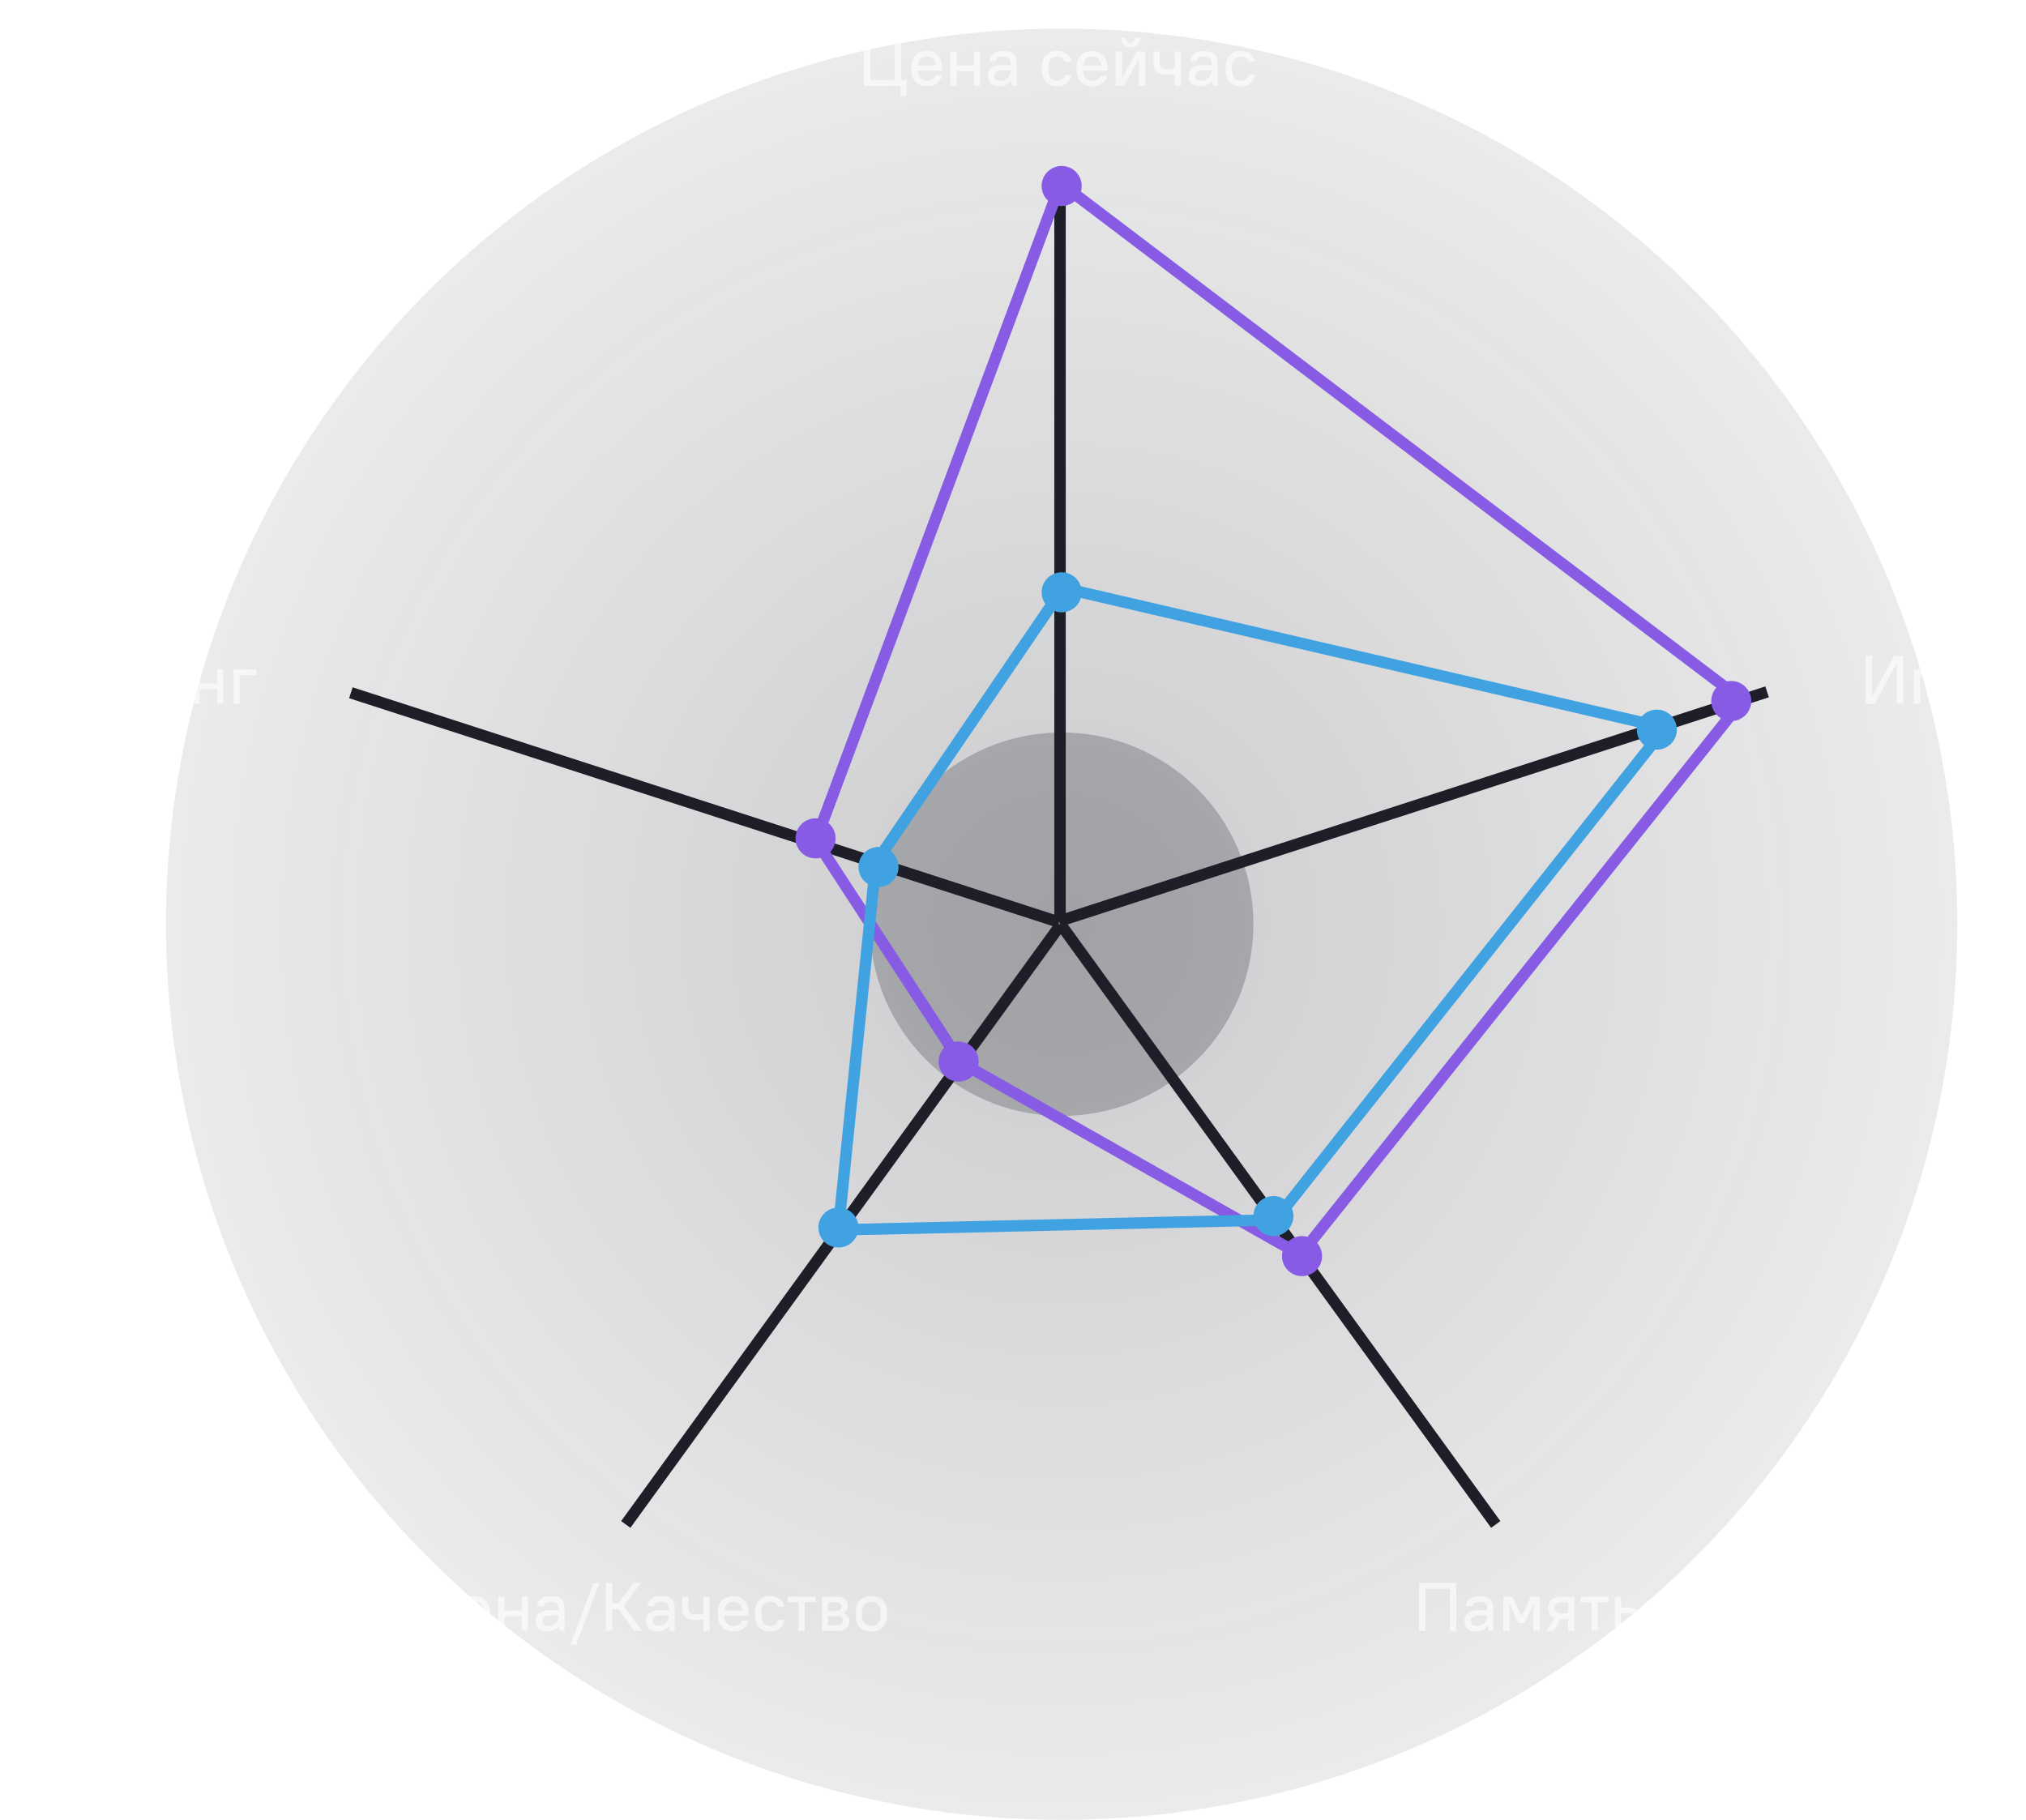 <svg width="354" height="318" viewBox="0 0 354 318" fill="none" xmlns="http://www.w3.org/2000/svg">
<circle cx="185.5" cy="161.5" r="156.5" fill="url(#paint0_radial_22_647)" fill-opacity="0.23"/>
<circle cx="185.5" cy="161.5" r="33.5" fill="#1D1E27" fill-opacity="0.24"/>
<path fill-rule="evenodd" clip-rule="evenodd" d="M186.216 159.545L186.216 31H184.216L184.216 159.819L61.616 120.104L61 122.006L183.915 161.824L108.531 265.801L110.15 266.975L185.344 163.261L260.537 266.975L262.156 265.801L186.563 161.535L309.071 121.849L308.454 119.947L186.216 159.545ZM185.242 161.616L184.949 161.404L185.061 161.057L185.242 161.616Z" fill="#1D1E27"/>
<path d="M1.136 114.6H3.956C4.996 114.6 5.764 114.836 6.26 115.308C6.764 115.78 7.016 116.44 7.016 117.288C7.016 118.136 6.764 118.796 6.26 119.268C5.756 119.74 4.988 119.976 3.956 119.976H2.264V123H1.136V114.6ZM2.264 115.632V118.944H3.896C4.592 118.944 5.088 118.808 5.384 118.536C5.688 118.256 5.84 117.84 5.84 117.288C5.84 116.744 5.688 116.332 5.384 116.052C5.08 115.772 4.584 115.632 3.896 115.632H2.264ZM10.554 123.096C10.13 123.096 9.746 123.032 9.402 122.904C9.066 122.768 8.778 122.576 8.538 122.328C8.298 122.072 8.114 121.764 7.986 121.404C7.858 121.044 7.794 120.632 7.794 120.168V119.832C7.794 119.368 7.858 118.956 7.986 118.596C8.114 118.228 8.294 117.92 8.526 117.672C8.766 117.424 9.05 117.236 9.378 117.108C9.714 116.972 10.086 116.904 10.494 116.904C10.902 116.904 11.27 116.972 11.598 117.108C11.934 117.236 12.218 117.428 12.45 117.684C12.69 117.94 12.874 118.252 13.002 118.62C13.13 118.988 13.194 119.412 13.194 119.892V120.324H8.922C8.938 120.892 9.082 121.332 9.354 121.644C9.634 121.956 10.014 122.112 10.494 122.112C10.878 122.112 11.194 122.04 11.442 121.896C11.69 121.752 11.878 121.52 12.006 121.2H13.134C12.99 121.824 12.694 122.296 12.246 122.616C11.806 122.936 11.242 123.096 10.554 123.096ZM10.494 117.888C10.038 117.888 9.678 118.02 9.414 118.284C9.15 118.548 8.99 118.932 8.934 119.436H12.066C11.97 118.404 11.446 117.888 10.494 117.888ZM14.634 117H15.714V121.68H15.738L18.354 117H19.794V123H18.714V118.32H18.69L16.074 123H14.634V117ZM17.214 116.256C16.686 116.256 16.274 116.112 15.978 115.824C15.682 115.528 15.534 115.12 15.534 114.6H16.47C16.47 114.912 16.534 115.144 16.662 115.296C16.798 115.44 16.982 115.512 17.214 115.512C17.446 115.512 17.626 115.44 17.754 115.296C17.89 115.144 17.958 114.912 17.958 114.6H18.894C18.894 115.12 18.746 115.528 18.45 115.824C18.154 116.112 17.742 116.256 17.214 116.256ZM22.795 117.984H20.875V117H25.795V117.984H23.875V123H22.795V117.984ZM26.881 117H27.96V121.68H27.985L30.601 117H32.041V123H30.96V118.32H30.936L28.32 123H26.881V117ZM33.841 117H34.921V119.448H37.921V117H39.001V123H37.921V120.432H34.921V123H33.841V117ZM40.802 117H44.822V117.984H41.882V123H40.802V117Z" fill="white" fill-opacity="0.6"/>
<path d="M71.96 276.6H73.088V283.968H77.312V276.6H78.44V283.968H79.4V286.8H78.32V285H71.96V276.6ZM82.995 285.096C82.571 285.096 82.187 285.032 81.843 284.904C81.507 284.768 81.219 284.576 80.979 284.328C80.739 284.072 80.555 283.764 80.427 283.404C80.299 283.044 80.235 282.632 80.235 282.168V281.832C80.235 281.368 80.299 280.956 80.427 280.596C80.555 280.228 80.735 279.92 80.967 279.672C81.207 279.424 81.491 279.236 81.819 279.108C82.155 278.972 82.527 278.904 82.935 278.904C83.343 278.904 83.711 278.972 84.039 279.108C84.375 279.236 84.659 279.428 84.891 279.684C85.131 279.94 85.315 280.252 85.443 280.62C85.571 280.988 85.635 281.412 85.635 281.892V282.324H81.363C81.379 282.892 81.523 283.332 81.795 283.644C82.075 283.956 82.455 284.112 82.935 284.112C83.319 284.112 83.635 284.04 83.883 283.896C84.131 283.752 84.319 283.52 84.447 283.2H85.575C85.431 283.824 85.135 284.296 84.687 284.616C84.247 284.936 83.683 285.096 82.995 285.096ZM82.935 279.888C82.479 279.888 82.119 280.02 81.855 280.284C81.591 280.548 81.431 280.932 81.375 281.436H84.507C84.411 280.404 83.887 279.888 82.935 279.888ZM87.076 279H88.156V281.448H91.156V279H92.236V285H91.156V282.432H88.156V285H87.076V279ZM95.657 285.096C94.977 285.096 94.465 284.936 94.121 284.616C93.785 284.296 93.617 283.86 93.617 283.308C93.617 282.708 93.817 282.236 94.217 281.892C94.625 281.54 95.285 281.364 96.197 281.364H97.577V281.04C97.577 280.648 97.473 280.36 97.265 280.176C97.065 279.984 96.729 279.888 96.257 279.888C95.825 279.888 95.509 279.964 95.309 280.116C95.109 280.26 94.993 280.448 94.961 280.68H93.857C93.873 280.432 93.933 280.2 94.037 279.984C94.149 279.768 94.305 279.58 94.505 279.42C94.705 279.26 94.949 279.136 95.237 279.048C95.533 278.952 95.873 278.904 96.257 278.904C97.081 278.904 97.685 279.088 98.069 279.456C98.461 279.824 98.657 280.372 98.657 281.1V285H97.817L97.685 284.1H97.661C97.173 284.764 96.505 285.096 95.657 285.096ZM95.777 284.112C96.025 284.112 96.257 284.072 96.473 283.992C96.697 283.904 96.889 283.788 97.049 283.644C97.217 283.492 97.345 283.32 97.433 283.128C97.529 282.928 97.577 282.716 97.577 282.492V282.276H96.257C95.697 282.276 95.305 282.372 95.081 282.564C94.857 282.748 94.745 282.992 94.745 283.296C94.745 283.536 94.829 283.732 94.997 283.884C95.173 284.036 95.433 284.112 95.777 284.112ZM103.712 276.6H104.72L100.688 287.4H99.68L103.712 276.6ZM105.862 276.6H106.99V280.164H108.07L110.662 276.6H111.982L108.982 280.632L112.222 285H110.83L108.07 281.196H106.99V285H105.862V276.6ZM114.922 285.096C114.242 285.096 113.73 284.936 113.386 284.616C113.05 284.296 112.882 283.86 112.882 283.308C112.882 282.708 113.082 282.236 113.482 281.892C113.89 281.54 114.55 281.364 115.462 281.364H116.842V281.04C116.842 280.648 116.738 280.36 116.53 280.176C116.33 279.984 115.994 279.888 115.522 279.888C115.09 279.888 114.774 279.964 114.574 280.116C114.374 280.26 114.258 280.448 114.226 280.68H113.122C113.138 280.432 113.198 280.2 113.302 279.984C113.414 279.768 113.57 279.58 113.77 279.42C113.97 279.26 114.214 279.136 114.502 279.048C114.798 278.952 115.138 278.904 115.522 278.904C116.346 278.904 116.95 279.088 117.334 279.456C117.726 279.824 117.922 280.372 117.922 281.1V285H117.082L116.95 284.1H116.926C116.438 284.764 115.77 285.096 114.922 285.096ZM115.042 284.112C115.29 284.112 115.522 284.072 115.738 283.992C115.962 283.904 116.154 283.788 116.314 283.644C116.482 283.492 116.61 283.32 116.698 283.128C116.794 282.928 116.842 282.716 116.842 282.492V282.276H115.522C114.962 282.276 114.57 282.372 114.346 282.564C114.122 282.748 114.01 282.992 114.01 283.296C114.01 283.536 114.094 283.732 114.262 283.884C114.438 284.036 114.698 284.112 115.042 284.112ZM121.588 283.092C120.74 283.092 120.128 282.912 119.752 282.552C119.376 282.184 119.188 281.624 119.188 280.872V279H120.268V280.8C120.268 281.048 120.288 281.256 120.328 281.424C120.376 281.592 120.452 281.728 120.556 281.832C120.66 281.928 120.796 282 120.964 282.048C121.132 282.088 121.34 282.108 121.588 282.108C121.844 282.108 122.084 282.092 122.308 282.06C122.54 282.028 122.74 281.992 122.908 281.952V279H123.988V285H122.908V282.936C122.74 282.976 122.54 283.012 122.308 283.044C122.084 283.076 121.844 283.092 121.588 283.092ZM128.183 285.096C127.759 285.096 127.375 285.032 127.031 284.904C126.695 284.768 126.407 284.576 126.167 284.328C125.927 284.072 125.743 283.764 125.615 283.404C125.487 283.044 125.423 282.632 125.423 282.168V281.832C125.423 281.368 125.487 280.956 125.615 280.596C125.743 280.228 125.923 279.92 126.155 279.672C126.395 279.424 126.679 279.236 127.007 279.108C127.343 278.972 127.715 278.904 128.123 278.904C128.531 278.904 128.899 278.972 129.227 279.108C129.563 279.236 129.847 279.428 130.079 279.684C130.319 279.94 130.503 280.252 130.631 280.62C130.759 280.988 130.823 281.412 130.823 281.892V282.324H126.551C126.567 282.892 126.711 283.332 126.983 283.644C127.263 283.956 127.643 284.112 128.123 284.112C128.507 284.112 128.823 284.04 129.071 283.896C129.319 283.752 129.507 283.52 129.635 283.2H130.763C130.619 283.824 130.323 284.296 129.875 284.616C129.435 284.936 128.871 285.096 128.183 285.096ZM128.123 279.888C127.667 279.888 127.307 280.02 127.043 280.284C126.779 280.548 126.619 280.932 126.563 281.436H129.695C129.599 280.404 129.075 279.888 128.123 279.888ZM134.543 285.096C133.735 285.096 133.091 284.844 132.611 284.34C132.139 283.836 131.903 283.092 131.903 282.108V281.772C131.903 281.316 131.967 280.912 132.095 280.56C132.223 280.208 132.399 279.908 132.623 279.66C132.855 279.412 133.131 279.224 133.451 279.096C133.779 278.968 134.143 278.904 134.543 278.904C134.919 278.904 135.251 278.956 135.539 279.06C135.835 279.156 136.087 279.288 136.295 279.456C136.503 279.624 136.671 279.824 136.799 280.056C136.927 280.288 137.015 280.536 137.063 280.8H135.935C135.847 280.544 135.695 280.328 135.479 280.152C135.271 279.976 134.979 279.888 134.603 279.888C134.123 279.888 133.739 280.044 133.451 280.356C133.171 280.66 133.031 281.132 133.031 281.772V282.108C133.031 282.804 133.171 283.312 133.451 283.632C133.739 283.952 134.123 284.112 134.603 284.112C134.979 284.112 135.271 284.02 135.479 283.836C135.695 283.644 135.847 283.392 135.935 283.08H137.063C137.015 283.376 136.927 283.648 136.799 283.896C136.671 284.136 136.503 284.348 136.295 284.532C136.087 284.708 135.835 284.848 135.539 284.952C135.251 285.048 134.919 285.096 134.543 285.096ZM139.522 279.984H137.602V279H142.522V279.984H140.602V285H139.522V279.984ZM143.607 279H145.947C146.731 279 147.295 279.152 147.639 279.456C147.991 279.76 148.167 280.164 148.167 280.668C148.167 280.924 148.103 281.156 147.975 281.364C147.847 281.564 147.663 281.732 147.423 281.868V281.892C147.735 282.02 147.975 282.204 148.143 282.444C148.319 282.676 148.407 282.948 148.407 283.26C148.407 283.804 148.231 284.232 147.879 284.544C147.535 284.848 146.971 285 146.187 285H143.607V279ZM147.039 280.728C147.039 280.496 146.955 280.316 146.787 280.188C146.627 280.052 146.327 279.984 145.887 279.984H144.687V281.484H145.887C146.327 281.484 146.627 281.42 146.787 281.292C146.955 281.156 147.039 280.968 147.039 280.728ZM147.279 283.2C147.279 282.944 147.195 282.748 147.027 282.612C146.859 282.468 146.559 282.396 146.127 282.396H144.687V284.016H146.127C146.559 284.016 146.859 283.948 147.027 283.812C147.195 283.668 147.279 283.464 147.279 283.2ZM152.241 285.096C151.385 285.096 150.709 284.844 150.213 284.34C149.725 283.836 149.481 283.112 149.481 282.168V281.832C149.481 280.896 149.729 280.176 150.225 279.672C150.721 279.16 151.393 278.904 152.241 278.904C153.097 278.904 153.769 279.156 154.257 279.66C154.753 280.164 155.001 280.888 155.001 281.832V282.168C155.001 283.104 154.753 283.828 154.257 284.34C153.761 284.844 153.089 285.096 152.241 285.096ZM152.241 284.112C152.745 284.112 153.141 283.956 153.429 283.644C153.725 283.324 153.873 282.832 153.873 282.168V281.832C153.873 281.176 153.725 280.688 153.429 280.368C153.141 280.048 152.745 279.888 152.241 279.888C151.737 279.888 151.337 280.048 151.041 280.368C150.753 280.68 150.609 281.168 150.609 281.832V282.168C150.609 282.824 150.753 283.312 151.041 283.632C151.337 283.952 151.737 284.112 152.241 284.112Z" fill="white" fill-opacity="0.6"/>
<path d="M247.96 276.6H254.44V285H253.312V277.632H249.088V285H247.96V276.6ZM257.922 285.096C257.242 285.096 256.73 284.936 256.386 284.616C256.05 284.296 255.882 283.86 255.882 283.308C255.882 282.708 256.082 282.236 256.482 281.892C256.89 281.54 257.55 281.364 258.462 281.364H259.842V281.04C259.842 280.648 259.738 280.36 259.53 280.176C259.33 279.984 258.994 279.888 258.522 279.888C258.09 279.888 257.774 279.964 257.574 280.116C257.374 280.26 257.258 280.448 257.226 280.68H256.122C256.138 280.432 256.198 280.2 256.302 279.984C256.414 279.768 256.57 279.58 256.77 279.42C256.97 279.26 257.214 279.136 257.502 279.048C257.798 278.952 258.138 278.904 258.522 278.904C259.346 278.904 259.95 279.088 260.334 279.456C260.726 279.824 260.922 280.372 260.922 281.1V285H260.082L259.95 284.1H259.926C259.438 284.764 258.77 285.096 257.922 285.096ZM258.042 284.112C258.29 284.112 258.522 284.072 258.738 283.992C258.962 283.904 259.154 283.788 259.314 283.644C259.482 283.492 259.61 283.32 259.698 283.128C259.794 282.928 259.842 282.716 259.842 282.492V282.276H258.522C257.962 282.276 257.57 282.372 257.346 282.564C257.122 282.748 257.01 282.992 257.01 283.296C257.01 283.536 257.094 283.732 257.262 283.884C257.438 284.036 257.698 284.112 258.042 284.112ZM262.666 279H264.274L265.87 282.42H265.894L267.49 279H269.026V285H267.946V280.32H267.922L266.386 283.62H265.306L263.77 280.32H263.746V285H262.666V279ZM271.626 282.696C271.242 282.544 270.962 282.324 270.786 282.036C270.61 281.748 270.522 281.392 270.522 280.968C270.522 280.344 270.718 279.86 271.11 279.516C271.502 279.172 272.146 279 273.042 279H275.082V285H274.002V282.912H273.042C272.978 282.912 272.914 282.912 272.85 282.912C272.786 282.912 272.722 282.908 272.658 282.9L271.482 285H270.282L271.626 282.696ZM271.65 280.968C271.65 281.28 271.754 281.52 271.962 281.688C272.17 281.848 272.55 281.928 273.102 281.928H274.002V279.984H273.102C272.542 279.984 272.158 280.068 271.95 280.236C271.75 280.396 271.65 280.64 271.65 280.968ZM278.08 279.984H276.16V279H281.08V279.984H279.16V285H278.08V279.984ZM282.166 279H283.246V280.92H284.446C285.27 280.92 285.874 281.1 286.258 281.46C286.65 281.82 286.846 282.32 286.846 282.96C286.846 283.592 286.65 284.092 286.258 284.46C285.866 284.82 285.262 285 284.446 285H282.166V279ZM283.246 281.904V284.016H284.386C284.874 284.016 285.218 283.928 285.418 283.752C285.618 283.576 285.718 283.312 285.718 282.96C285.718 282.616 285.614 282.356 285.406 282.18C285.206 281.996 284.866 281.904 284.386 281.904H283.246Z" fill="white" fill-opacity="0.6"/>
<path d="M325.96 114.6H327.088V121.68H327.112L330.976 114.6H332.56V123H331.432V115.92H331.408L327.544 123H325.96V114.6ZM334.42 117H338.44V117.984H335.5V123H334.42V117ZM339.517 117H340.357L340.477 117.84H340.501C340.781 117.504 341.073 117.264 341.377 117.12C341.689 116.976 342.061 116.904 342.493 116.904C342.853 116.904 343.181 116.968 343.477 117.096C343.773 117.216 344.029 117.4 344.245 117.648C344.461 117.888 344.625 118.192 344.737 118.56C344.857 118.92 344.917 119.344 344.917 119.832V120.168C344.917 120.648 344.857 121.072 344.737 121.44C344.617 121.8 344.449 122.104 344.233 122.352C344.017 122.6 343.761 122.788 343.465 122.916C343.169 123.036 342.845 123.096 342.493 123.096C342.085 123.096 341.733 123.032 341.437 122.904C341.149 122.776 340.877 122.568 340.621 122.28H340.597V125.4H339.517V117ZM342.193 122.112C342.681 122.112 343.069 121.956 343.357 121.644C343.645 121.324 343.789 120.832 343.789 120.168V119.832C343.789 119.184 343.641 118.7 343.345 118.38C343.057 118.052 342.673 117.888 342.193 117.888C341.705 117.888 341.317 118.048 341.029 118.368C340.741 118.68 340.597 119.168 340.597 119.832V120.168C340.597 120.816 340.741 121.304 341.029 121.632C341.325 121.952 341.713 122.112 342.193 122.112ZM352.001 117H353.081V123H352.001V117ZM346.361 117H347.441V118.92H348.641C349.465 118.92 350.069 119.1 350.453 119.46C350.845 119.82 351.041 120.32 351.041 120.96C351.041 121.592 350.845 122.092 350.453 122.46C350.061 122.82 349.457 123 348.641 123H346.361V117ZM347.441 119.904V122.016H348.581C349.069 122.016 349.413 121.928 349.613 121.752C349.813 121.576 349.913 121.312 349.913 120.96C349.913 120.616 349.809 120.356 349.601 120.18C349.401 119.996 349.061 119.904 348.581 119.904H347.441Z" fill="white" fill-opacity="0.6"/>
<path d="M150.96 6.6H152.088V13.968H156.312V6.6H157.44V13.968H158.4V16.8H157.32V15H150.96V6.6ZM161.995 15.096C161.571 15.096 161.187 15.032 160.843 14.904C160.507 14.768 160.219 14.576 159.979 14.328C159.739 14.072 159.555 13.764 159.427 13.404C159.299 13.044 159.235 12.632 159.235 12.168V11.832C159.235 11.368 159.299 10.956 159.427 10.596C159.555 10.228 159.735 9.92 159.967 9.672C160.207 9.424 160.491 9.236 160.819 9.108C161.155 8.972 161.527 8.904 161.935 8.904C162.343 8.904 162.711 8.972 163.039 9.108C163.375 9.236 163.659 9.428 163.891 9.684C164.131 9.94 164.315 10.252 164.443 10.62C164.571 10.988 164.635 11.412 164.635 11.892V12.324H160.363C160.379 12.892 160.523 13.332 160.795 13.644C161.075 13.956 161.455 14.112 161.935 14.112C162.319 14.112 162.635 14.04 162.883 13.896C163.131 13.752 163.319 13.52 163.447 13.2H164.575C164.431 13.824 164.135 14.296 163.687 14.616C163.247 14.936 162.683 15.096 161.995 15.096ZM161.935 9.888C161.479 9.888 161.119 10.02 160.855 10.284C160.591 10.548 160.431 10.932 160.375 11.436H163.507C163.411 10.404 162.887 9.888 161.935 9.888ZM166.076 9H167.156V11.448H170.156V9H171.236V15H170.156V12.432H167.156V15H166.076V9ZM174.657 15.096C173.977 15.096 173.465 14.936 173.121 14.616C172.785 14.296 172.617 13.86 172.617 13.308C172.617 12.708 172.817 12.236 173.217 11.892C173.625 11.54 174.285 11.364 175.197 11.364H176.577V11.04C176.577 10.648 176.473 10.36 176.265 10.176C176.065 9.984 175.729 9.888 175.257 9.888C174.825 9.888 174.509 9.964 174.309 10.116C174.109 10.26 173.993 10.448 173.961 10.68H172.857C172.873 10.432 172.933 10.2 173.037 9.984C173.149 9.768 173.305 9.58 173.505 9.42C173.705 9.26 173.949 9.136 174.237 9.048C174.533 8.952 174.873 8.904 175.257 8.904C176.081 8.904 176.685 9.088 177.069 9.456C177.461 9.824 177.657 10.372 177.657 11.1V15H176.817L176.685 14.1H176.661C176.173 14.764 175.505 15.096 174.657 15.096ZM174.777 14.112C175.025 14.112 175.257 14.072 175.473 13.992C175.697 13.904 175.889 13.788 176.049 13.644C176.217 13.492 176.345 13.32 176.433 13.128C176.529 12.928 176.577 12.716 176.577 12.492V12.276H175.257C174.697 12.276 174.305 12.372 174.081 12.564C173.857 12.748 173.745 12.992 173.745 13.296C173.745 13.536 173.829 13.732 173.997 13.884C174.173 14.036 174.433 14.112 174.777 14.112ZM184.68 15.096C183.872 15.096 183.228 14.844 182.748 14.34C182.276 13.836 182.04 13.092 182.04 12.108V11.772C182.04 11.316 182.104 10.912 182.232 10.56C182.36 10.208 182.536 9.908 182.76 9.66C182.992 9.412 183.268 9.224 183.588 9.096C183.916 8.968 184.28 8.904 184.68 8.904C185.056 8.904 185.388 8.956 185.676 9.06C185.972 9.156 186.224 9.288 186.432 9.456C186.64 9.624 186.808 9.824 186.936 10.056C187.064 10.288 187.152 10.536 187.2 10.8H186.072C185.984 10.544 185.832 10.328 185.616 10.152C185.408 9.976 185.116 9.888 184.74 9.888C184.26 9.888 183.876 10.044 183.588 10.356C183.308 10.66 183.168 11.132 183.168 11.772V12.108C183.168 12.804 183.308 13.312 183.588 13.632C183.876 13.952 184.26 14.112 184.74 14.112C185.116 14.112 185.408 14.02 185.616 13.836C185.832 13.644 185.984 13.392 186.072 13.08H187.2C187.152 13.376 187.064 13.648 186.936 13.896C186.808 14.136 186.64 14.348 186.432 14.532C186.224 14.708 185.972 14.848 185.676 14.952C185.388 15.048 185.056 15.096 184.68 15.096ZM190.859 15.096C190.435 15.096 190.051 15.032 189.707 14.904C189.371 14.768 189.083 14.576 188.843 14.328C188.603 14.072 188.419 13.764 188.291 13.404C188.163 13.044 188.099 12.632 188.099 12.168V11.832C188.099 11.368 188.163 10.956 188.291 10.596C188.419 10.228 188.599 9.92 188.831 9.672C189.071 9.424 189.355 9.236 189.683 9.108C190.019 8.972 190.391 8.904 190.799 8.904C191.207 8.904 191.575 8.972 191.903 9.108C192.239 9.236 192.523 9.428 192.755 9.684C192.995 9.94 193.179 10.252 193.307 10.62C193.435 10.988 193.499 11.412 193.499 11.892V12.324H189.227C189.243 12.892 189.387 13.332 189.659 13.644C189.939 13.956 190.319 14.112 190.799 14.112C191.183 14.112 191.499 14.04 191.747 13.896C191.995 13.752 192.183 13.52 192.311 13.2H193.439C193.295 13.824 192.999 14.296 192.551 14.616C192.111 14.936 191.547 15.096 190.859 15.096ZM190.799 9.888C190.343 9.888 189.983 10.02 189.719 10.284C189.455 10.548 189.295 10.932 189.239 11.436H192.371C192.275 10.404 191.751 9.888 190.799 9.888ZM194.939 9H196.019V13.68H196.043L198.659 9H200.099V15H199.019V10.32H198.995L196.379 15H194.939V9ZM197.519 8.256C196.991 8.256 196.579 8.112 196.283 7.824C195.987 7.528 195.839 7.12 195.839 6.6H196.775C196.775 6.912 196.839 7.144 196.967 7.296C197.103 7.44 197.287 7.512 197.519 7.512C197.751 7.512 197.931 7.44 198.059 7.296C198.195 7.144 198.263 6.912 198.263 6.6H199.199C199.199 7.12 199.051 7.528 198.755 7.824C198.459 8.112 198.047 8.256 197.519 8.256ZM203.94 13.092C203.092 13.092 202.48 12.912 202.104 12.552C201.728 12.184 201.54 11.624 201.54 10.872V9H202.62V10.8C202.62 11.048 202.64 11.256 202.68 11.424C202.728 11.592 202.804 11.728 202.908 11.832C203.012 11.928 203.148 12 203.316 12.048C203.484 12.088 203.692 12.108 203.94 12.108C204.196 12.108 204.436 12.092 204.66 12.06C204.892 12.028 205.092 11.992 205.26 11.952V9H206.34V15H205.26V12.936C205.092 12.976 204.892 13.012 204.66 13.044C204.436 13.076 204.196 13.092 203.94 13.092ZM209.754 15.096C209.074 15.096 208.562 14.936 208.218 14.616C207.882 14.296 207.714 13.86 207.714 13.308C207.714 12.708 207.914 12.236 208.314 11.892C208.722 11.54 209.382 11.364 210.294 11.364H211.674V11.04C211.674 10.648 211.57 10.36 211.362 10.176C211.162 9.984 210.826 9.888 210.354 9.888C209.922 9.888 209.606 9.964 209.406 10.116C209.206 10.26 209.09 10.448 209.058 10.68H207.954C207.97 10.432 208.03 10.2 208.134 9.984C208.246 9.768 208.402 9.58 208.602 9.42C208.802 9.26 209.046 9.136 209.334 9.048C209.63 8.952 209.97 8.904 210.354 8.904C211.178 8.904 211.782 9.088 212.166 9.456C212.558 9.824 212.754 10.372 212.754 11.1V15H211.914L211.782 14.1H211.758C211.27 14.764 210.602 15.096 209.754 15.096ZM209.874 14.112C210.122 14.112 210.354 14.072 210.57 13.992C210.794 13.904 210.986 13.788 211.146 13.644C211.314 13.492 211.442 13.32 211.53 13.128C211.626 12.928 211.674 12.716 211.674 12.492V12.276H210.354C209.794 12.276 209.402 12.372 209.178 12.564C208.954 12.748 208.842 12.992 208.842 13.296C208.842 13.536 208.926 13.732 209.094 13.884C209.27 14.036 209.53 14.112 209.874 14.112ZM216.778 15.096C215.97 15.096 215.326 14.844 214.846 14.34C214.374 13.836 214.138 13.092 214.138 12.108V11.772C214.138 11.316 214.202 10.912 214.33 10.56C214.458 10.208 214.634 9.908 214.858 9.66C215.09 9.412 215.366 9.224 215.686 9.096C216.014 8.968 216.378 8.904 216.778 8.904C217.154 8.904 217.486 8.956 217.774 9.06C218.07 9.156 218.322 9.288 218.53 9.456C218.738 9.624 218.906 9.824 219.034 10.056C219.162 10.288 219.25 10.536 219.298 10.8H218.17C218.082 10.544 217.93 10.328 217.714 10.152C217.506 9.976 217.214 9.888 216.838 9.888C216.358 9.888 215.974 10.044 215.686 10.356C215.406 10.66 215.266 11.132 215.266 11.772V12.108C215.266 12.804 215.406 13.312 215.686 13.632C215.974 13.952 216.358 14.112 216.838 14.112C217.214 14.112 217.506 14.02 217.714 13.836C217.93 13.644 218.082 13.392 218.17 13.08H219.298C219.25 13.376 219.162 13.648 219.034 13.896C218.906 14.136 218.738 14.348 218.53 14.532C218.322 14.708 218.07 14.848 217.774 14.952C217.486 15.048 217.154 15.096 216.778 15.096Z" fill="white" fill-opacity="0.6"/>
<path d="M142.555 146.829L185.325 32.047L304.472 122.389L227.223 219.277L167.868 185.671L142.555 146.829Z" stroke="#875BE4" stroke-width="2"/>
<g filter="url(#filter0_d_22_647)">
<circle cx="185.5" cy="32.5" r="3.5" fill="#875BE4"/>
</g>
<g filter="url(#filter1_d_22_647)">
<circle cx="302.5" cy="122.5" r="3.5" fill="#875BE4"/>
</g>
<g filter="url(#filter2_d_22_647)">
<circle cx="142.5" cy="146.5" r="3.5" fill="#875BE4"/>
</g>
<g filter="url(#filter3_d_22_647)">
<circle cx="167.5" cy="185.5" r="3.5" fill="#875BE4"/>
</g>
<g filter="url(#filter4_d_22_647)">
<circle cx="227.5" cy="219.5" r="3.5" fill="#875BE4"/>
</g>
<path d="M185.761 102.749L290.942 127.189L222.858 213.167L146.482 214.913L153.029 150.757L185.761 102.749Z" stroke="#41A2E2" stroke-width="2"/>
<g filter="url(#filter5_d_22_647)">
<circle cx="153.5" cy="151.5" r="3.5" fill="#41A2E2"/>
</g>
<g filter="url(#filter6_d_22_647)">
<circle cx="146.5" cy="214.5" r="3.5" fill="#41A2E2"/>
</g>
<g filter="url(#filter7_d_22_647)">
<circle cx="289.5" cy="127.5" r="3.5" fill="#41A2E2"/>
</g>
<g filter="url(#filter8_d_22_647)">
<circle cx="185.5" cy="103.5" r="3.5" fill="#41A2E2"/>
</g>
<g filter="url(#filter9_d_22_647)">
<circle cx="222.5" cy="212.5" r="3.5" fill="#41A2E2"/>
</g>
<defs>
<filter id="filter0_d_22_647" x="171" y="18" width="29" height="29" filterUnits="userSpaceOnUse" color-interpolation-filters="sRGB">
<feFlood flood-opacity="0" result="BackgroundImageFix"/>
<feColorMatrix in="SourceAlpha" type="matrix" values="0 0 0 0 0 0 0 0 0 0 0 0 0 0 0 0 0 0 127 0" result="hardAlpha"/>
<feOffset/>
<feGaussianBlur stdDeviation="5.5"/>
<feComposite in2="hardAlpha" operator="out"/>
<feColorMatrix type="matrix" values="0 0 0 0 0.529 0 0 0 0 0.357 0 0 0 0 0.894 0 0 0 1 0"/>
<feBlend mode="normal" in2="BackgroundImageFix" result="effect1_dropShadow_22_647"/>
<feBlend mode="normal" in="SourceGraphic" in2="effect1_dropShadow_22_647" result="shape"/>
</filter>
<filter id="filter1_d_22_647" x="288" y="108" width="29" height="29" filterUnits="userSpaceOnUse" color-interpolation-filters="sRGB">
<feFlood flood-opacity="0" result="BackgroundImageFix"/>
<feColorMatrix in="SourceAlpha" type="matrix" values="0 0 0 0 0 0 0 0 0 0 0 0 0 0 0 0 0 0 127 0" result="hardAlpha"/>
<feOffset/>
<feGaussianBlur stdDeviation="5.5"/>
<feComposite in2="hardAlpha" operator="out"/>
<feColorMatrix type="matrix" values="0 0 0 0 0.529 0 0 0 0 0.357 0 0 0 0 0.894 0 0 0 1 0"/>
<feBlend mode="normal" in2="BackgroundImageFix" result="effect1_dropShadow_22_647"/>
<feBlend mode="normal" in="SourceGraphic" in2="effect1_dropShadow_22_647" result="shape"/>
</filter>
<filter id="filter2_d_22_647" x="128" y="132" width="29" height="29" filterUnits="userSpaceOnUse" color-interpolation-filters="sRGB">
<feFlood flood-opacity="0" result="BackgroundImageFix"/>
<feColorMatrix in="SourceAlpha" type="matrix" values="0 0 0 0 0 0 0 0 0 0 0 0 0 0 0 0 0 0 127 0" result="hardAlpha"/>
<feOffset/>
<feGaussianBlur stdDeviation="5.5"/>
<feComposite in2="hardAlpha" operator="out"/>
<feColorMatrix type="matrix" values="0 0 0 0 0.529 0 0 0 0 0.357 0 0 0 0 0.894 0 0 0 1 0"/>
<feBlend mode="normal" in2="BackgroundImageFix" result="effect1_dropShadow_22_647"/>
<feBlend mode="normal" in="SourceGraphic" in2="effect1_dropShadow_22_647" result="shape"/>
</filter>
<filter id="filter3_d_22_647" x="153" y="171" width="29" height="29" filterUnits="userSpaceOnUse" color-interpolation-filters="sRGB">
<feFlood flood-opacity="0" result="BackgroundImageFix"/>
<feColorMatrix in="SourceAlpha" type="matrix" values="0 0 0 0 0 0 0 0 0 0 0 0 0 0 0 0 0 0 127 0" result="hardAlpha"/>
<feOffset/>
<feGaussianBlur stdDeviation="5.5"/>
<feComposite in2="hardAlpha" operator="out"/>
<feColorMatrix type="matrix" values="0 0 0 0 0.529 0 0 0 0 0.357 0 0 0 0 0.894 0 0 0 1 0"/>
<feBlend mode="normal" in2="BackgroundImageFix" result="effect1_dropShadow_22_647"/>
<feBlend mode="normal" in="SourceGraphic" in2="effect1_dropShadow_22_647" result="shape"/>
</filter>
<filter id="filter4_d_22_647" x="213" y="205" width="29" height="29" filterUnits="userSpaceOnUse" color-interpolation-filters="sRGB">
<feFlood flood-opacity="0" result="BackgroundImageFix"/>
<feColorMatrix in="SourceAlpha" type="matrix" values="0 0 0 0 0 0 0 0 0 0 0 0 0 0 0 0 0 0 127 0" result="hardAlpha"/>
<feOffset/>
<feGaussianBlur stdDeviation="5.5"/>
<feComposite in2="hardAlpha" operator="out"/>
<feColorMatrix type="matrix" values="0 0 0 0 0.529 0 0 0 0 0.357 0 0 0 0 0.894 0 0 0 1 0"/>
<feBlend mode="normal" in2="BackgroundImageFix" result="effect1_dropShadow_22_647"/>
<feBlend mode="normal" in="SourceGraphic" in2="effect1_dropShadow_22_647" result="shape"/>
</filter>
<filter id="filter5_d_22_647" x="139" y="137" width="29" height="29" filterUnits="userSpaceOnUse" color-interpolation-filters="sRGB">
<feFlood flood-opacity="0" result="BackgroundImageFix"/>
<feColorMatrix in="SourceAlpha" type="matrix" values="0 0 0 0 0 0 0 0 0 0 0 0 0 0 0 0 0 0 127 0" result="hardAlpha"/>
<feOffset/>
<feGaussianBlur stdDeviation="5.5"/>
<feComposite in2="hardAlpha" operator="out"/>
<feColorMatrix type="matrix" values="0 0 0 0 0.255 0 0 0 0 0.635 0 0 0 0 0.886 0 0 0 1 0"/>
<feBlend mode="normal" in2="BackgroundImageFix" result="effect1_dropShadow_22_647"/>
<feBlend mode="normal" in="SourceGraphic" in2="effect1_dropShadow_22_647" result="shape"/>
</filter>
<filter id="filter6_d_22_647" x="132" y="200" width="29" height="29" filterUnits="userSpaceOnUse" color-interpolation-filters="sRGB">
<feFlood flood-opacity="0" result="BackgroundImageFix"/>
<feColorMatrix in="SourceAlpha" type="matrix" values="0 0 0 0 0 0 0 0 0 0 0 0 0 0 0 0 0 0 127 0" result="hardAlpha"/>
<feOffset/>
<feGaussianBlur stdDeviation="5.5"/>
<feComposite in2="hardAlpha" operator="out"/>
<feColorMatrix type="matrix" values="0 0 0 0 0.255 0 0 0 0 0.635 0 0 0 0 0.886 0 0 0 1 0"/>
<feBlend mode="normal" in2="BackgroundImageFix" result="effect1_dropShadow_22_647"/>
<feBlend mode="normal" in="SourceGraphic" in2="effect1_dropShadow_22_647" result="shape"/>
</filter>
<filter id="filter7_d_22_647" x="275" y="113" width="29" height="29" filterUnits="userSpaceOnUse" color-interpolation-filters="sRGB">
<feFlood flood-opacity="0" result="BackgroundImageFix"/>
<feColorMatrix in="SourceAlpha" type="matrix" values="0 0 0 0 0 0 0 0 0 0 0 0 0 0 0 0 0 0 127 0" result="hardAlpha"/>
<feOffset/>
<feGaussianBlur stdDeviation="5.5"/>
<feComposite in2="hardAlpha" operator="out"/>
<feColorMatrix type="matrix" values="0 0 0 0 0.255 0 0 0 0 0.635 0 0 0 0 0.886 0 0 0 1 0"/>
<feBlend mode="normal" in2="BackgroundImageFix" result="effect1_dropShadow_22_647"/>
<feBlend mode="normal" in="SourceGraphic" in2="effect1_dropShadow_22_647" result="shape"/>
</filter>
<filter id="filter8_d_22_647" x="171" y="89" width="29" height="29" filterUnits="userSpaceOnUse" color-interpolation-filters="sRGB">
<feFlood flood-opacity="0" result="BackgroundImageFix"/>
<feColorMatrix in="SourceAlpha" type="matrix" values="0 0 0 0 0 0 0 0 0 0 0 0 0 0 0 0 0 0 127 0" result="hardAlpha"/>
<feOffset/>
<feGaussianBlur stdDeviation="5.5"/>
<feComposite in2="hardAlpha" operator="out"/>
<feColorMatrix type="matrix" values="0 0 0 0 0.255 0 0 0 0 0.635 0 0 0 0 0.886 0 0 0 1 0"/>
<feBlend mode="normal" in2="BackgroundImageFix" result="effect1_dropShadow_22_647"/>
<feBlend mode="normal" in="SourceGraphic" in2="effect1_dropShadow_22_647" result="shape"/>
</filter>
<filter id="filter9_d_22_647" x="208" y="198" width="29" height="29" filterUnits="userSpaceOnUse" color-interpolation-filters="sRGB">
<feFlood flood-opacity="0" result="BackgroundImageFix"/>
<feColorMatrix in="SourceAlpha" type="matrix" values="0 0 0 0 0 0 0 0 0 0 0 0 0 0 0 0 0 0 127 0" result="hardAlpha"/>
<feOffset/>
<feGaussianBlur stdDeviation="5.5"/>
<feComposite in2="hardAlpha" operator="out"/>
<feColorMatrix type="matrix" values="0 0 0 0 0.255 0 0 0 0 0.635 0 0 0 0 0.886 0 0 0 1 0"/>
<feBlend mode="normal" in2="BackgroundImageFix" result="effect1_dropShadow_22_647"/>
<feBlend mode="normal" in="SourceGraphic" in2="effect1_dropShadow_22_647" result="shape"/>
</filter>
<radialGradient id="paint0_radial_22_647" cx="0" cy="0" r="1" gradientUnits="userSpaceOnUse" gradientTransform="translate(185.5 161.5) rotate(90) scale(188.5)">
<stop stop-color="#1D1E27"/>
<stop offset="1" stop-color="#1D1E27" stop-opacity="0.26"/>
</radialGradient>
</defs>
</svg>
